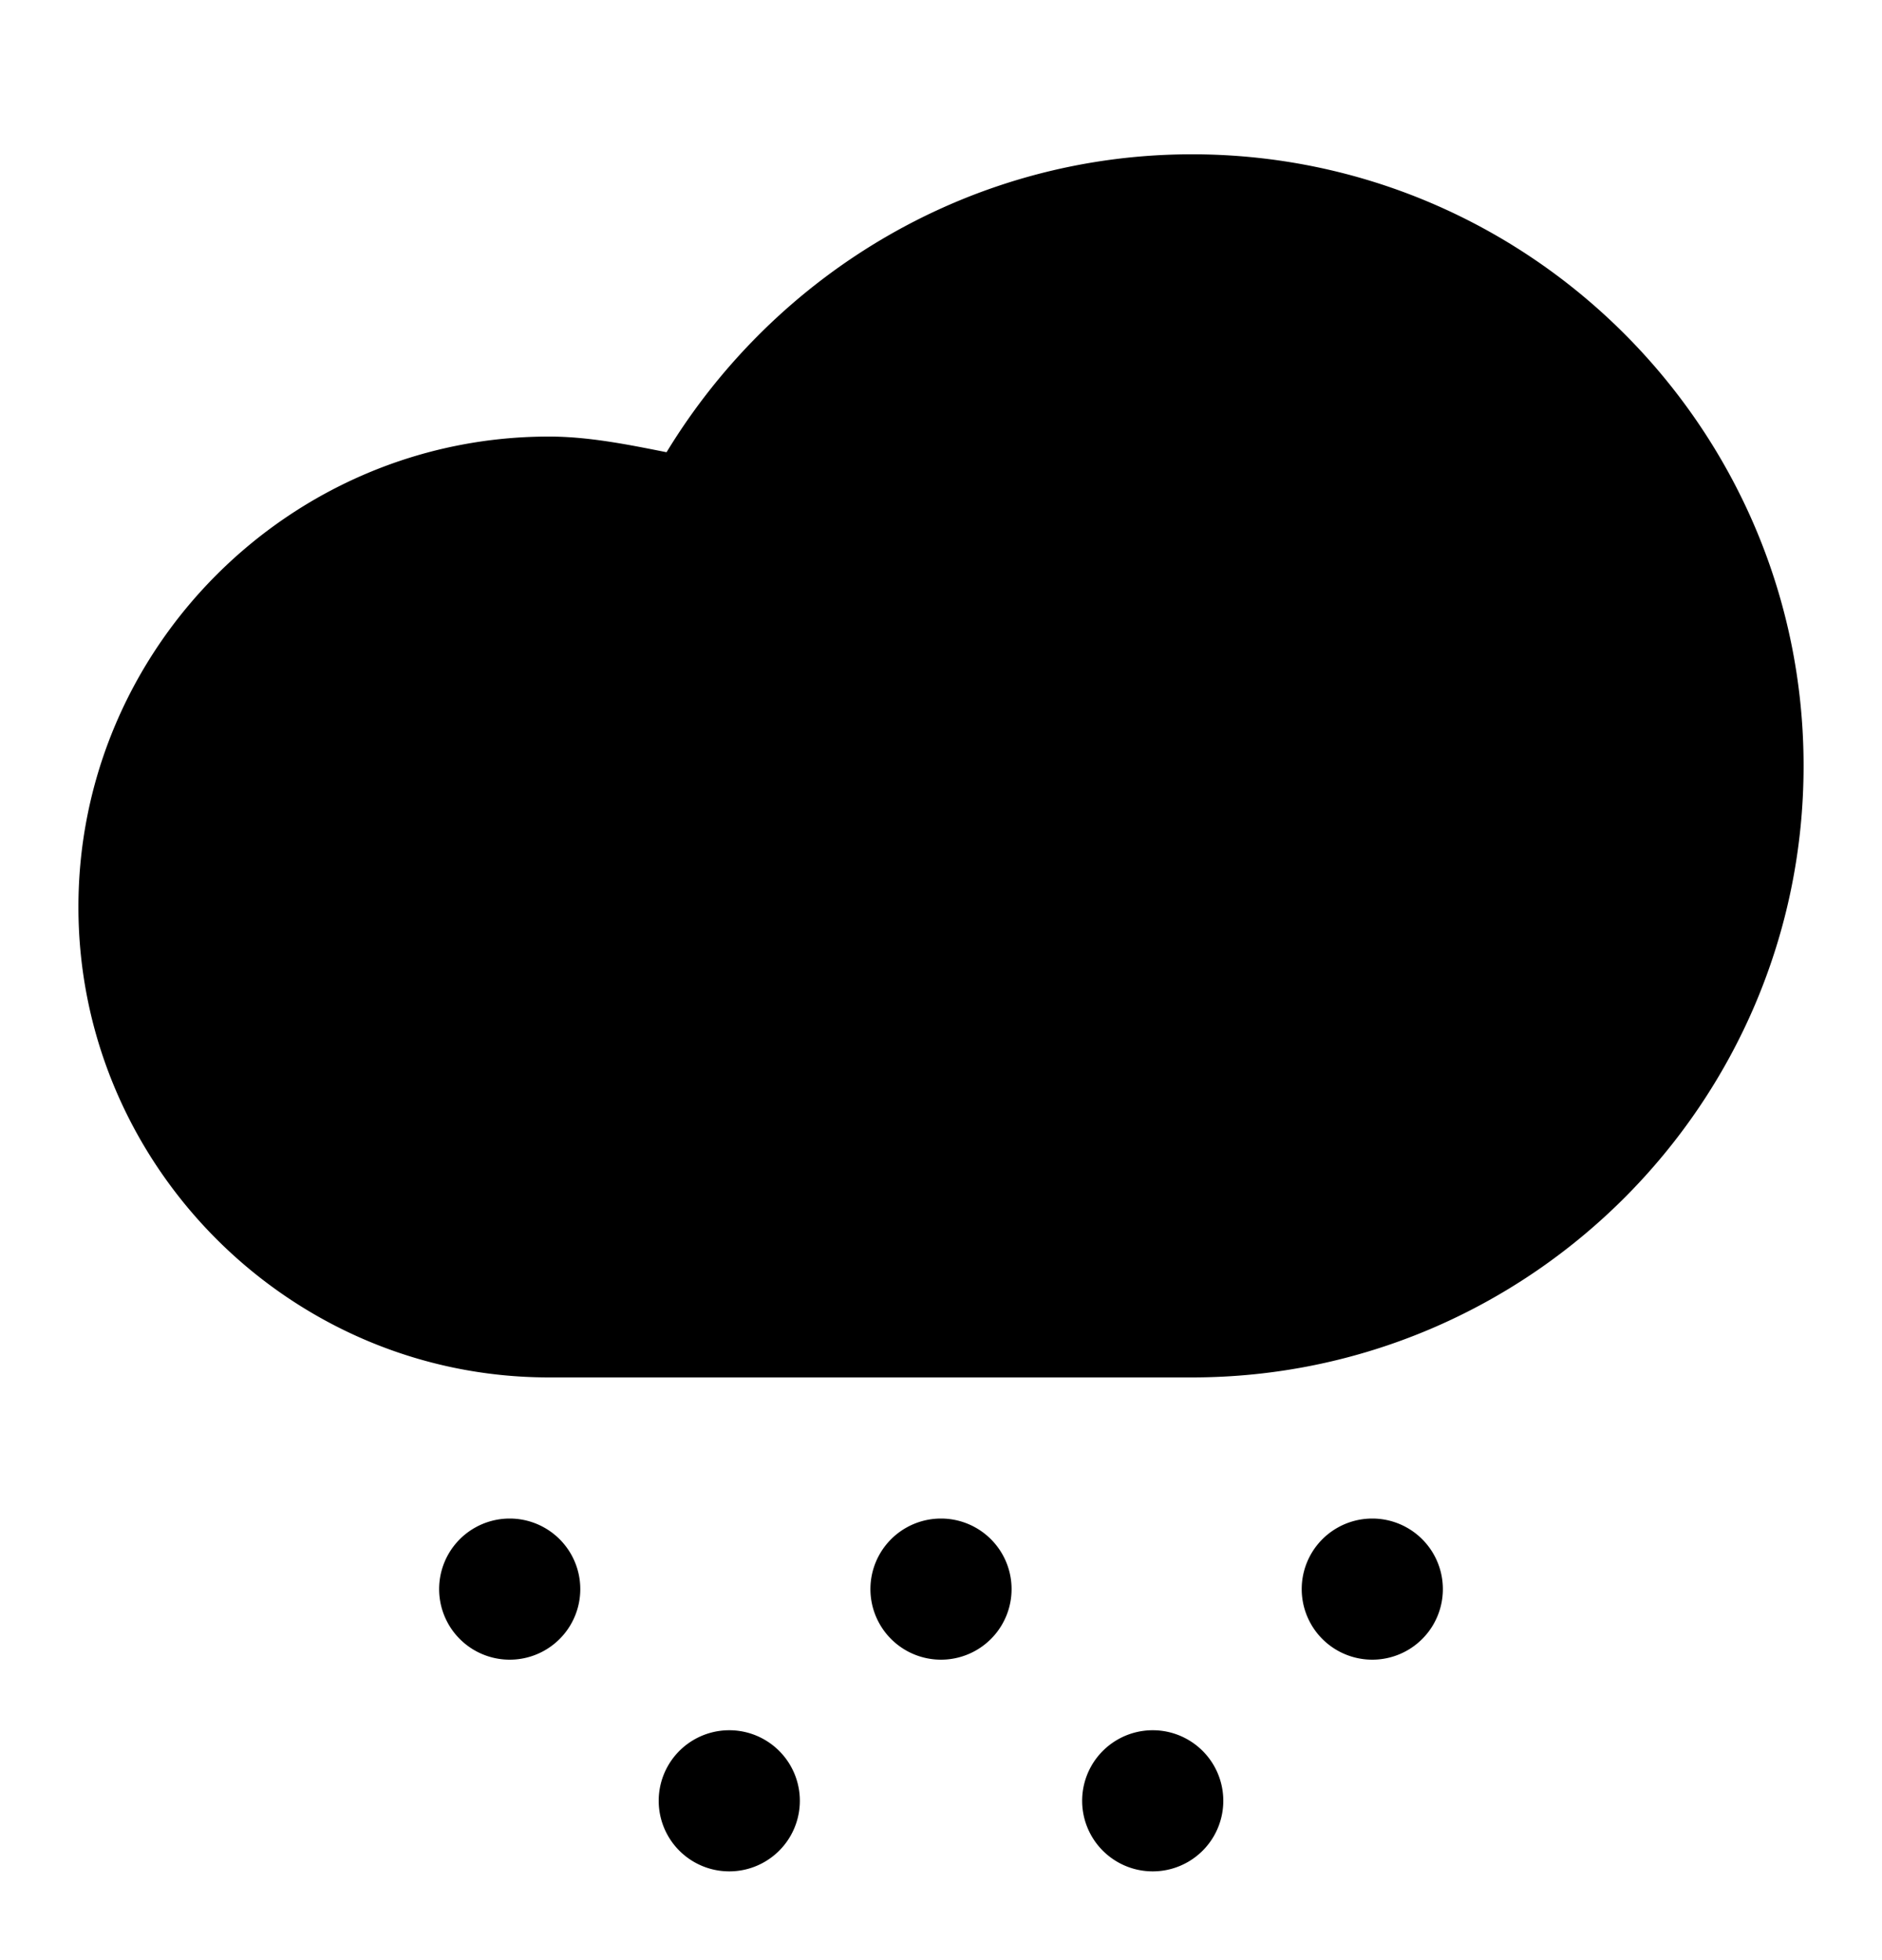 <svg xmlns="http://www.w3.org/2000/svg" fill="none" viewBox="0 0 24 25"><path fill="#000" d="M6.5 21.168a.9.9 0 1 0 0-1.8.9.9 0 0 0 0 1.8m2.8 2.7a.9.9 0 1 0 0-1.8.9.9 0 0 0 0 1.8m2.7-2.7a.9.9 0 1 0 0-1.8.9.9 0 0 0 0 1.8m2.7 2.7a.9.9 0 1 0 0-1.8.9.9 0 0 0 0 1.8m2.8-2.7a.9.9 0 1 0 0-1.8.9.9 0 0 0 0 1.8m-2.3-19.2c-2.8 0-5.3 1.5-6.7 3.8-.5-.1-1-.2-1.5-.2-3.3 0-6 2.7-6 6s2.7 6 6 6h8.2c4.3 0 7.8-3.5 7.8-7.8s-3.5-7.8-7.8-7.8"/></svg>